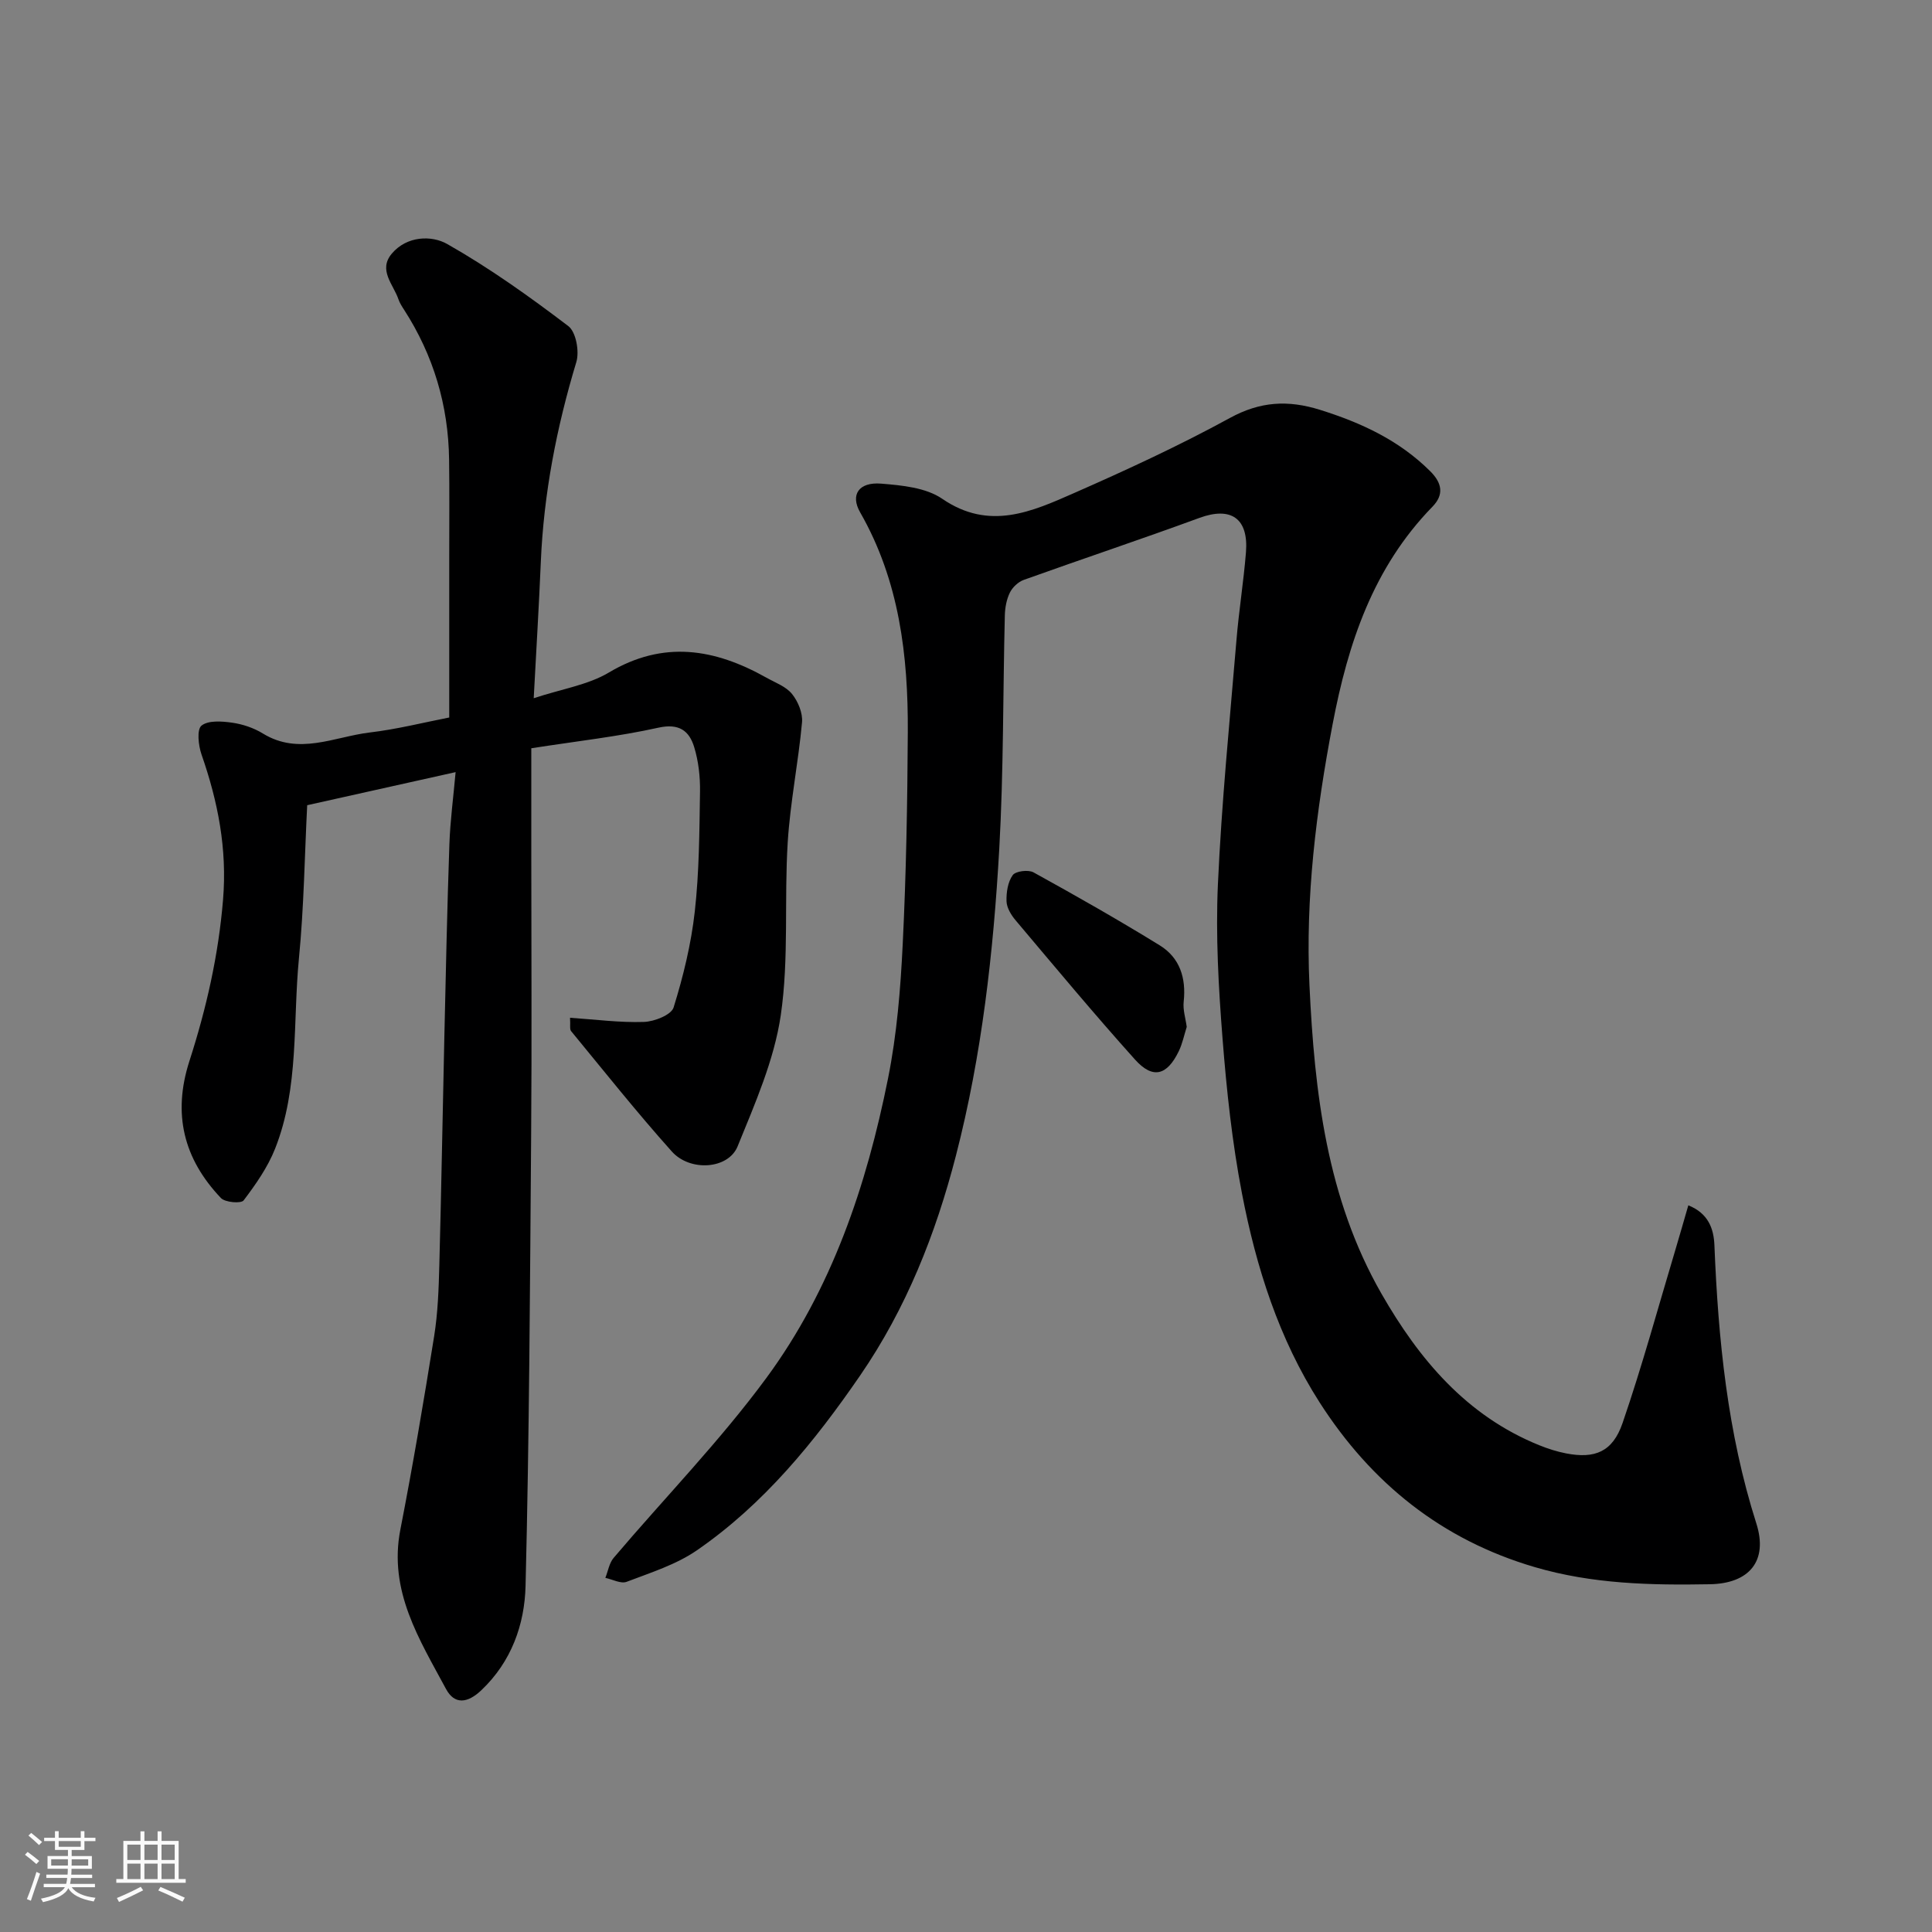 <svg enable-background="new 0 0 400 400" viewBox="0 0 400 400" xmlns="http://www.w3.org/2000/svg"><rect x="0" y="0" width="400" height="400" fill="#808080" stroke="none"/><path d="m5.17 384 .55-.58c.85.61 1.65 1.24 2.4 1.87l-.59.64c-.83-.73-1.62-1.38-2.36-1.93m1.22 9.53-.82-.34c.71-1.76 1.37-3.64 1.98-5.63.24.13.5.25.76.36-.6 1.67-1.24 3.54-1.92 5.61m-.5-13.5.57-.54c.56.44 1.31 1.06 2.26 1.87l-.64.64c-.68-.66-1.41-1.32-2.19-1.97m3.25.46h2.24v-1.36h.77v1.36h4.57v-1.36h.76v1.36h2.28v.69h-2.28v1.84h-2.64v1.26h4.18v2.64h-4.21c0 .45-.02.86-.05 1.21h4.32v.69h-4.38c-.04.34-.1.75-.19 1.22h5.15v.69h-4.82c.87 1.19 2.51 1.92 4.93 2.19-.17.31-.3.57-.37.76-2.77-.49-4.52-1.41-5.26-2.76-.56 1.26-2.3 2.23-5.24 2.9-.12-.24-.26-.48-.43-.72 2.73-.55 4.38-1.34 4.96-2.38h-4.38v-.69h4.65c.1-.38.17-.79.21-1.22h-4.32v-.69h4.4c.03-.34.05-.75.05-1.21h-4.2v-2.64h4.23v-1.26h-2.69v-1.84h-2.24zm1.46 4.46v1.29h3.45c.01-.4.02-.57.01-.53v-.32-.45h-3.46zm1.55-2.59h4.57v-1.19h-4.57zm6.11 2.59h-3.42v.77c-.01.19-.01.37-.02.53h3.44z" fill="#fafafa"/><path d="m32.63 379.16h.82v1.98h3.54v7.89h1.46v.78h-14.37v-.78h1.46v-7.89h3.54v-1.98h.82v1.98h2.73zm-3.49 11.48.5.73c-1.61.82-3.28 1.63-5 2.41-.13-.27-.28-.55-.44-.82 1.75-.72 3.4-1.49 4.94-2.32m-2.78-5.55h2.73v-3.18h-2.73zm0 3.95h2.73v-3.2h-2.73zm3.54-3.95h2.73v-3.18h-2.73zm0 3.95h2.73v-3.2h-2.73zm7.89 4.68c-1.84-.92-3.51-1.7-5.02-2.32l.45-.73c1.89.8 3.57 1.55 5.04 2.23zm-1.62-11.81h-2.73v3.18h2.73zm-2.73 7.13h2.73v-3.2h-2.73z" fill="#fafafa"/><g fill="#000001"><path d="m349.55 249.55c4.13 1.65 5.26 4.82 5.4 8.24.79 19.53 2.7 38.84 8.68 57.62 2.48 7.78-1.47 12.45-9.62 12.59-12.21.22-24.3-.04-36.23-3.54-19.33-5.66-33.89-17.45-44.56-34.09-8.45-13.18-13.15-28.02-16.08-43.26-2.04-10.59-3.19-21.38-4.03-32.14-.83-10.56-1.43-21.22-.96-31.78.76-16.93 2.44-33.81 3.85-50.71.5-6.04 1.47-12.05 1.96-18.09.58-7.11-3.12-9.56-9.65-7.16-12.06 4.43-24.26 8.49-36.35 12.83-1.15.41-2.34 1.54-2.88 2.64-.69 1.41-1 3.12-1.04 4.71-.4 16.1-.25 32.22-1.15 48.29-1.21 21.41-3.6 42.77-8.98 63.58-4.17 16.15-10.27 31.61-19.84 45.52-9.47 13.77-19.94 26.63-33.79 36.18-4.31 2.97-9.58 4.62-14.55 6.52-1.19.45-2.92-.51-4.4-.82.56-1.39.8-3.06 1.72-4.14 10.54-12.42 21.99-24.17 31.62-37.25 13.53-18.37 20.74-39.8 25.19-62.02 1.83-9.13 2.59-18.53 3.04-27.85.72-14.58.97-29.19 1.05-43.79.09-15.87-1.75-31.39-9.87-45.56-2.07-3.62-.29-6.31 4.34-5.94 4.32.35 9.28.82 12.66 3.14 9.76 6.69 18.59 2.64 27.39-1.23 10.89-4.79 21.73-9.8 32.16-15.5 6.29-3.44 12.03-3.76 18.66-1.69 8.57 2.68 16.41 6.32 22.85 12.74 2.44 2.44 2.85 4.84.43 7.32-12.27 12.59-17.48 28.26-20.68 45.1-3.4 17.87-5.63 35.83-4.78 53.98 1.04 22.14 3.58 44.1 14.91 63.86 7.79 13.59 17.59 25.26 32.64 31.36 1.8.73 3.68 1.33 5.58 1.7 5.93 1.15 9.63-.29 11.69-6.27 4.11-11.96 7.43-24.19 11.07-36.32.82-2.75 1.61-5.53 2.55-8.77z"/><path d="m93.01 148.55c0-11.28 0-22.35 0-33.42 0-6.66.06-13.33-.03-19.99-.15-11.21-3.23-21.57-9.32-31.01-.44-.68-.9-1.39-1.16-2.15-1.04-3.08-4.26-6.06-1.38-9.47 3.12-3.7 8.25-3.82 11.47-1.99 8.76 4.97 17.03 10.88 25.07 16.99 1.6 1.21 2.33 5.26 1.66 7.46-4.09 13.53-6.75 27.25-7.35 41.38-.38 9.07-.94 18.14-1.47 28.21 5.9-1.95 11.24-2.75 15.54-5.31 11.32-6.75 21.93-4.95 32.61 1.04 1.85 1.04 4.07 1.83 5.33 3.39 1.25 1.54 2.25 3.97 2.07 5.88-.76 8.29-2.44 16.51-2.96 24.81-.75 11.94.28 24.07-1.44 35.83-1.37 9.3-5.35 18.32-8.94 27.15-1.93 4.73-9.83 5.29-13.62 1.05-7.22-8.07-13.97-16.56-20.85-24.92-.33-.4-.12-1.26-.22-2.76 5.28.35 10.3 1.03 15.3.86 2.16-.07 5.66-1.46 6.14-2.99 2.01-6.47 3.64-13.16 4.39-19.89.92-8.2.95-16.51 1.08-24.78.05-3.08-.31-6.29-1.2-9.22-1.03-3.4-3.13-4.99-7.42-4.04-8.24 1.83-16.68 2.76-26.31 4.26v22.7c0 18.99.12 37.99-.03 56.98-.24 31.26-.38 62.52-1.16 93.77-.2 7.94-2.9 15.64-9.15 21.57-2.87 2.73-5.56 3.02-7.32-.26-5.51-10.26-11.93-20.28-9.45-32.99 2.59-13.29 4.85-26.64 6.99-40.01.78-4.86.95-9.85 1.08-14.79.42-15.76.68-31.52 1.04-47.29.3-13.26.58-26.53 1.04-39.79.17-4.86.82-9.71 1.29-14.95-10.6 2.36-20.26 4.52-30.73 6.85-.53 10.4-.67 21.11-1.71 31.73-1.28 13.17.07 26.73-4.93 39.37-1.52 3.85-4 7.39-6.52 10.72-.52.69-3.82.43-4.7-.49-7.76-8.16-10.03-17.46-6.53-28.34 3.52-10.93 6.02-21.91 6.97-33.43.87-10.55-1.06-20.31-4.46-30.07-.65-1.87-1-5.14-.01-5.96 1.38-1.13 4.22-.92 6.33-.62 2.2.31 4.49 1.08 6.38 2.24 7.45 4.58 14.77.69 22.08-.2 5.67-.67 11.23-2.08 16.51-3.11z"/><path d="m245.7 212.61c-.54 1.69-.89 3.48-1.66 5.06-2.44 5.02-5.37 5.79-9.04 1.71-8.46-9.42-16.56-19.16-24.73-28.84-.92-1.09-1.83-2.58-1.88-3.92-.06-1.83.26-4.01 1.28-5.43.6-.84 3.22-1.17 4.3-.58 8.82 4.86 17.58 9.84 26.15 15.12 4.15 2.56 5.48 6.76 4.95 11.65-.19 1.7.4 3.48.63 5.23z"/></g></svg>